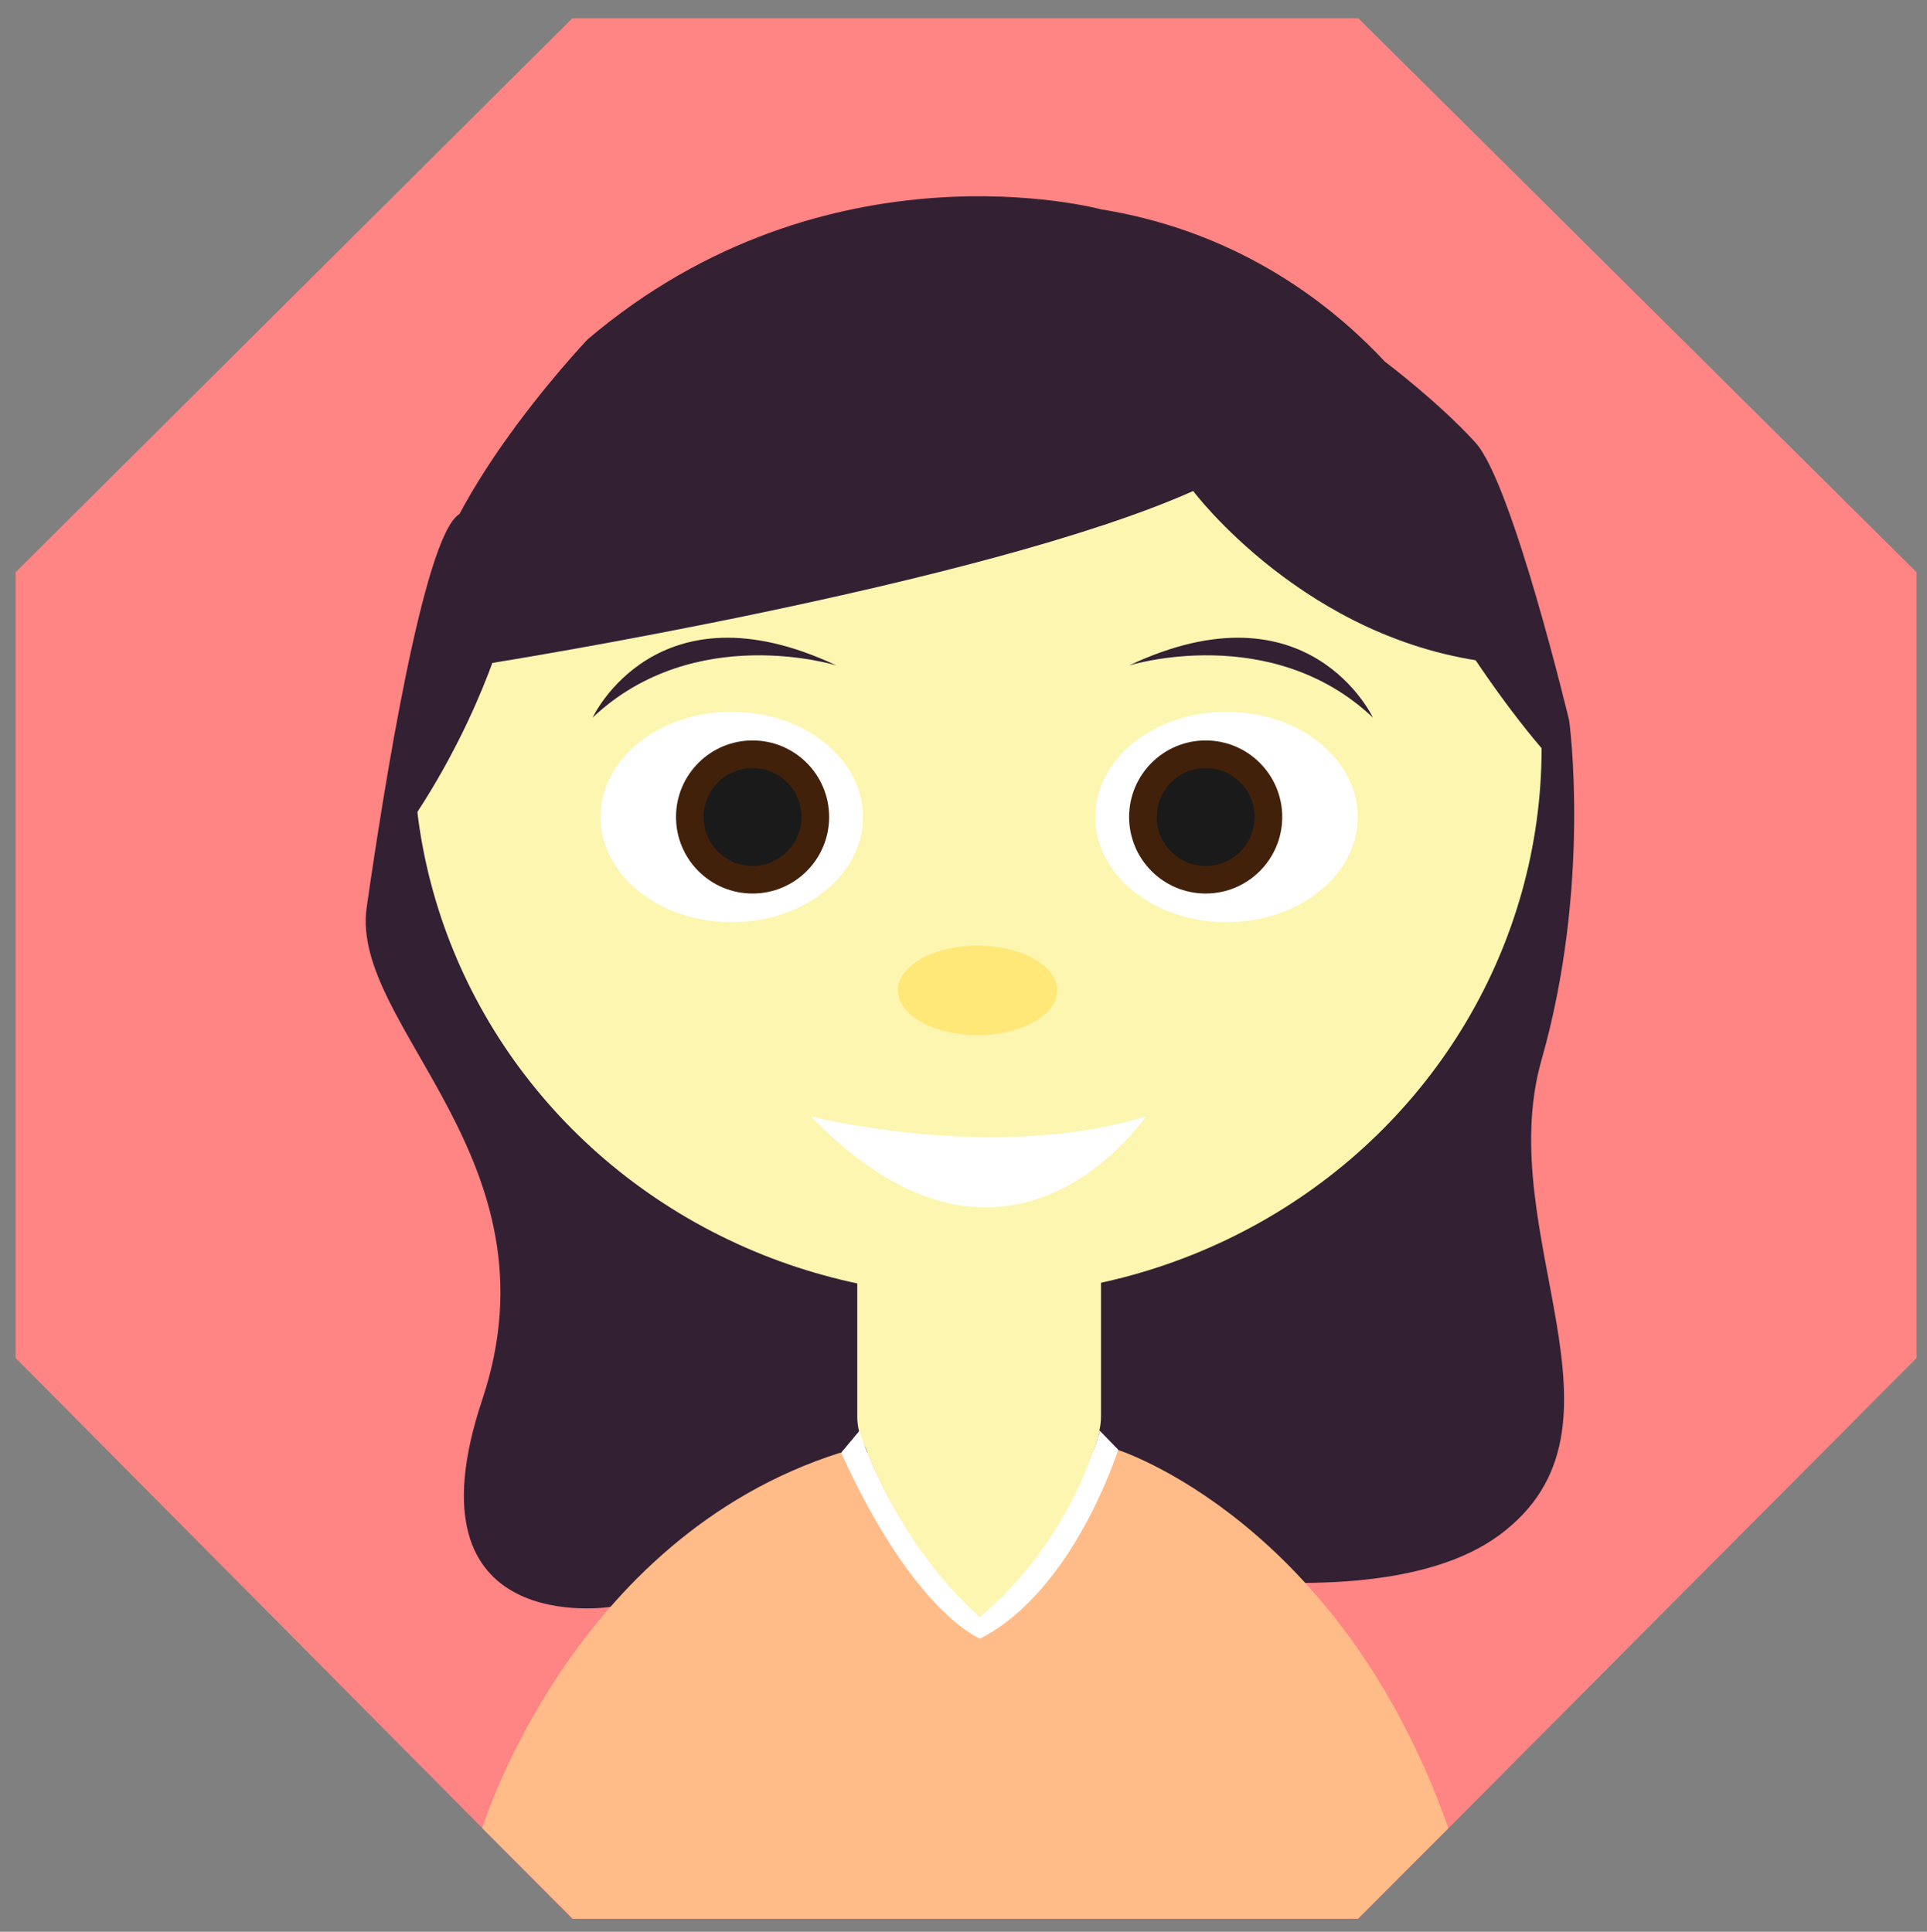 <?xml version="1.0" encoding="utf-8"?>
<!-- Generator: Adobe Illustrator 18.1.1, SVG Export Plug-In . SVG Version: 6.00 Build 0)  -->
<svg version="1.1" id="Layer_1" xmlns="http://www.w3.org/2000/svg" xmlns:xlink="http://www.w3.org/1999/xlink" x="0px" y="0px"
	 viewBox="0 0 370 371" enable-background="new 0 0 370 371" xml:space="preserve">
<rect x="0" y="0" width="370" height="371" fill="#808080" stroke="none"/>
<polygon fill="#FF8484" points="109.9,368.5 3,260.8 3,109.9 109.9,3.5 260.8,3.5 368,109.9 368,260.8 260.8,368.5 "/>
<path fill="#332033" d="M188,294.8l-70.8,13.8c0,0-40,6.3-24.6-39.8s-25.4-71.7-22.2-94.5c3.3-22.9,10.9-71,17.7-75.5
	C95,94.2,218,58.9,218,58.9l48.1,10.7c0,0,10.1,7.6,17.2,15.4s18,53.4,18,53.4s4.3,31.4-5.3,65.1c-9.6,33.7,19.9,70.6-8.1,91.3
	S188,294.8,188,294.8z"/>
<path fill="#FFBB88" d="M92.6,351.1c0,0,17-55.7,68.7-72.1l53.2-0.6c0,0,42.7,13.4,63.6,72.7l-17.4,17.4H110L92.6,351.1z"/>
<ellipse fill="#FCF6B1" cx="187.7" cy="143.7" rx="108.3" ry="105.2"/>
<path fill="#FCF6B1" d="M199.4,284h-22.8c-6.6,0-12-5.4-12-12v-28.7c0-6.6,5.4-12,12-12h22.8c6.6,0,12,5.4,12,12V272
	C211.4,278.6,206,284,199.4,284z"/>
<path fill="#FCF6B1" d="M165,274.8c0,0,7.2,22.3,23.1,35.7c0,0,15.9-10.9,23.1-35.7C211.1,274.8,188,261.3,165,274.8z"/>
<path fill="#FFFFFF" d="M165,274.8c0,0,6.5,21,23.1,35.7c0,0,16-11.8,23.1-35.7l3.5,3.6c0,0-8.4,27-26.5,36.3
	c0,0-12.6-4.7-26.7-35.7L165,274.8z"/>
<path fill="#332033" d="M81.6,122.8c0,0,96.5-4.9,147.2-52.8c0,0,23.1,18.8,49.3,15.8c0,0-19.7-38-66.7-45.6c0,0-52.5-14.2-98.6,25
	C112.9,65.1,79.2,100.5,81.6,122.8z"/>
<ellipse fill="#FFE878" cx="187.7" cy="190.2" rx="15.3" ry="8.6"/>
<ellipse fill="#FFFFFF" cx="140.5" cy="156.9" rx="25.2" ry="20.2"/>
<ellipse fill="#FFFFFF" cx="235.5" cy="156.9" rx="25.2" ry="20.2"/>
<g>
	<circle fill="#42210B" cx="144.5" cy="156.9" r="14.7"/>
	<circle fill="#1A1A1A" cx="144.5" cy="156.9" r="9.4"/>
</g>
<g>
	<circle fill="#42210B" cx="231.5" cy="156.9" r="14.7"/>
	<circle fill="#1A1A1A" cx="231.5" cy="156.9" r="9.4"/>
</g>
<path fill="#332033" d="M217,80.4c0,0,28.2,27.1,72.8,28.1h2.2l-13.7-25.4L217,63.8V80.4z"/>
<path fill="#332033" d="M216.8,127.8c0,0,27.2-8.5,46.8,10C263.6,137.8,251.3,111.5,216.8,127.8z"/>
<path fill="#332033" d="M160.6,127.8c0,0-27.2-8.5-46.8,10C113.8,137.8,126,111.5,160.6,127.8z"/>
<path fill="#FFFFFF" d="M155.7,214.4c0,0,35.1,9,64.3,0C220,214.4,193.7,253.7,155.7,214.4z"/>
<path fill="#332033" d="M266.4,98.7c0,0,14,26.7,29.6,45l2.5-11.3l-8.5-27.8L266.4,98.7z"/>
<path fill="#332033" d="M97.3,118.8c0,0-5.3,21.2-21.2,43l2-27.3l3.4-15.7l16.9-3.4L97.3,118.8z"/>
<path fill="#332033" d="M94.6,127.3c0,0,94.2-15,134.5-33c0,0,21.8,29.1,58,33l-23.2-47.1l-65.6-13.1l-111,50.5L94.6,127.3z"/>
</svg>
